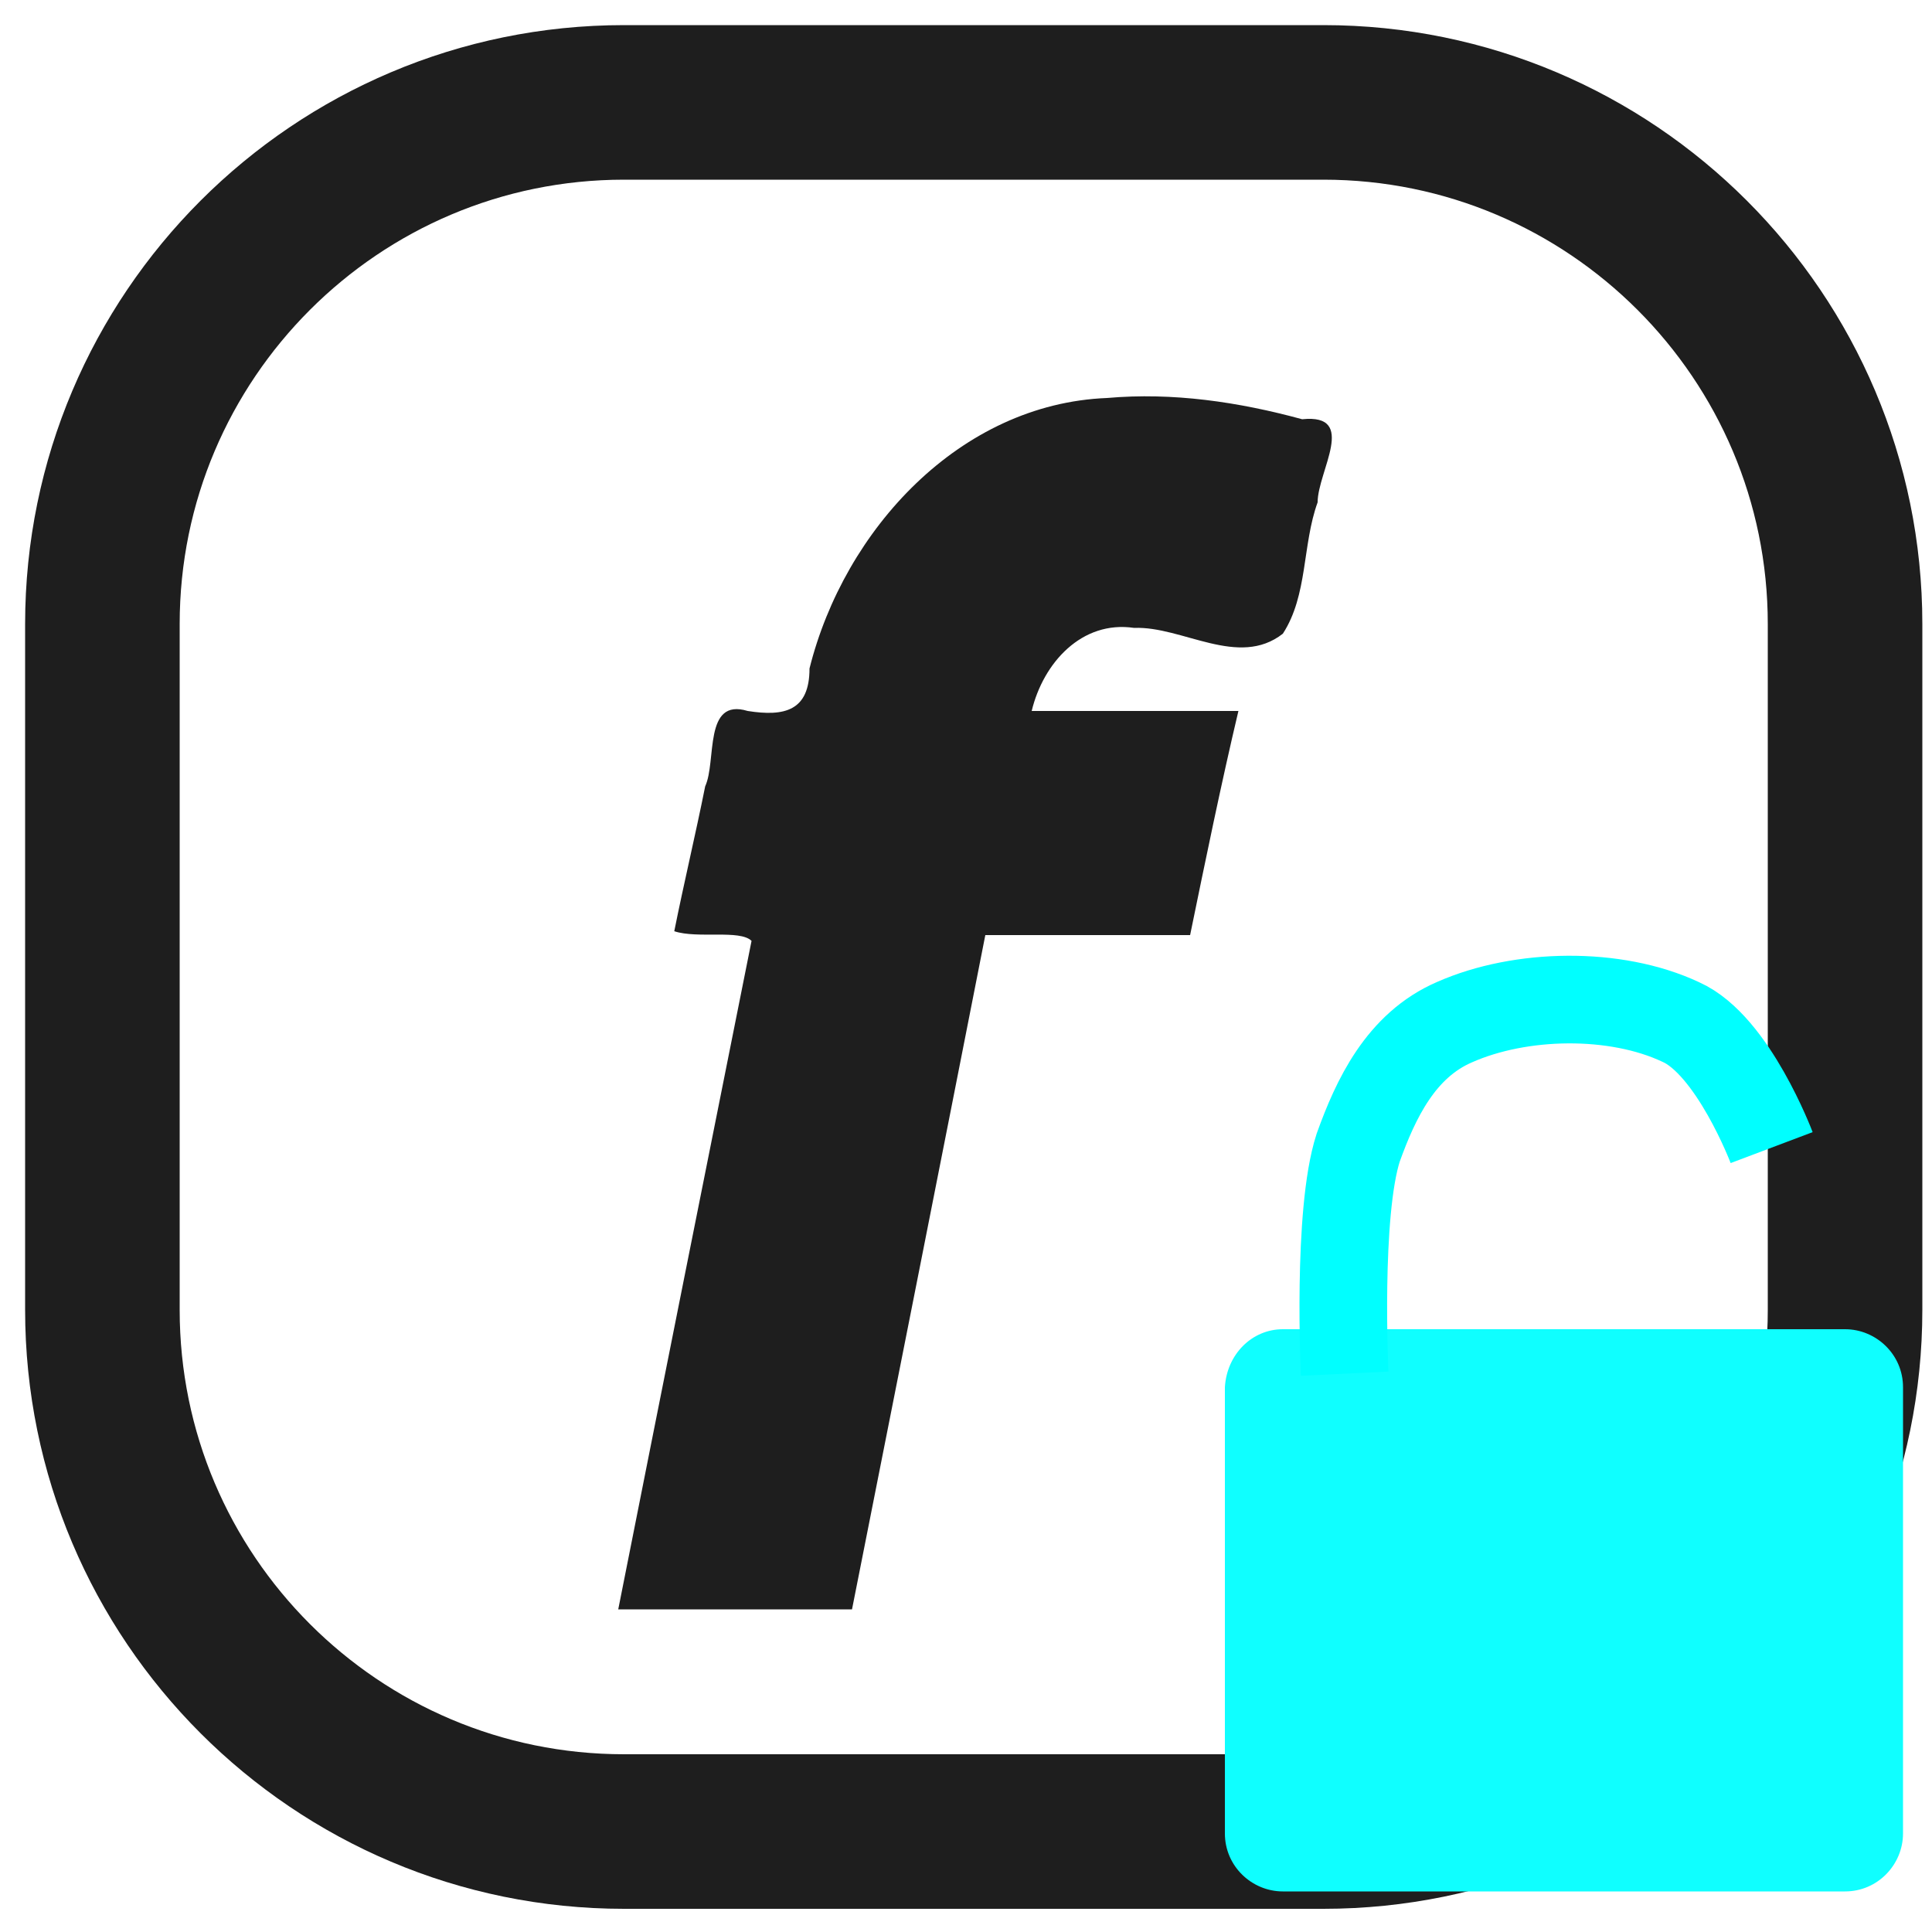 <?xml version="1.0" encoding="utf-8"?>
<!-- Generator: Adobe Illustrator 26.0.0, SVG Export Plug-In . SVG Version: 6.00 Build 0)  -->
<svg version="1.1"
	 id="svg5" xmlns:inkscape="http://www.inkscape.org/namespaces/inkscape" xmlns:sodipodi="http://sodipodi.sourceforge.net/DTD/sodipodi-0.dtd" xmlns:svg="http://www.w3.org/2000/svg"
	 xmlns="http://www.w3.org/2000/svg" xmlns:xlink="http://www.w3.org/1999/xlink" x="0px" y="0px" viewBox="0 0 100 100"
	 style="enable-background:new 0 0 100 100;" xml:space="preserve">
<style type="text/css">
	.st0{fill:none;stroke:#1e1e1e;stroke-width:8;stroke-miterlimit:10;}
	.st1{fill:#0FFFFF;}
	.st2{fill:none;stroke:#00FFFF;stroke-width:4.536;stroke-miterlimit:15.118;}
	.st3{fill:#1e1e1e;}
</style>
<sodipodi:namedview  bordercolor="#666666" borderopacity="1.0" id="namedview7" inkscape:current-layer="layer1" inkscape:cx="87.092043" inkscape:cy="52.099704" inkscape:document-units="px" inkscape:pagecheckerboard="0" inkscape:pageopacity="0.0" inkscape:pageshadow="2" inkscape:window-height="1001" inkscape:window-maximized="1" inkscape:window-width="1920" inkscape:window-x="-9" inkscape:window-y="-9" inkscape:zoom="5.786981" pagecolor="#1e1e1e" showgrid="false" units="px" width="100px">
	</sodipodi:namedview>
<g id="layer1" inkscape:groupmode="layer" inkscape:label="闁搞儲鍎抽惇1">
	<path id="rect1440" class="st0" d="M32.3,5.3h36.2c14.9,0,27,12.1,27,27v35.5c0,14.9-12.1,27-27,27H32.3c-14.9,0-27-12.1-27-27
		V32.3C5.3,17.4,17.4,5.3,32.3,5.3z"/>
	<path id="rect943" class="st1" d="M66.4,68.8h29.1c1.6,0,3,1.3,3,3v23.1c0,1.6-1.3,3-3,3H66.4c-1.6,0-3-1.3-3-3V71.8
		C63.5,70.1,64.8,68.8,66.4,68.8z"/>
	<path id="path1124" sodipodi:nodetypes="csssc" class="st2" d="M69.6,71.1c0,0-0.4-8.3,0.7-11.7c0.9-2.5,2.2-5.3,5-6.5
		c3.4-1.5,8.3-1.6,11.7,0c2.7,1.2,4.7,6.5,4.7,6.5"/>
	<path id="text3748" class="st3" d="M57.3,20.6c-7.6,0.3-13.6,6.8-15.4,14c0,2.2-1.3,2.5-3.2,2.2c-2.3-0.7-1.6,2.6-2.2,3.9
		c-0.5,2.5-1.1,5-1.6,7.5c1.2,0.4,3.4-0.1,4,0.5c-2.3,11.5-4.6,23-6.9,34.6c4,0,8,0,12.1,0c2.3-11.6,4.6-23.2,6.9-34.9
		c3.5,0,7.1,0,10.6,0c0.8-3.9,1.6-7.8,2.5-11.6c-3.6,0-7.1,0-10.7,0c0.6-2.5,2.6-4.7,5.3-4.3c2.5-0.1,5.4,2.1,7.7,0.3
		c1.3-2,1-4.6,1.8-6.8c0-1.6,2.1-4.6-0.8-4.3C64.1,20.8,60.7,20.3,57.3,20.6z"/>
</g>
</svg>
